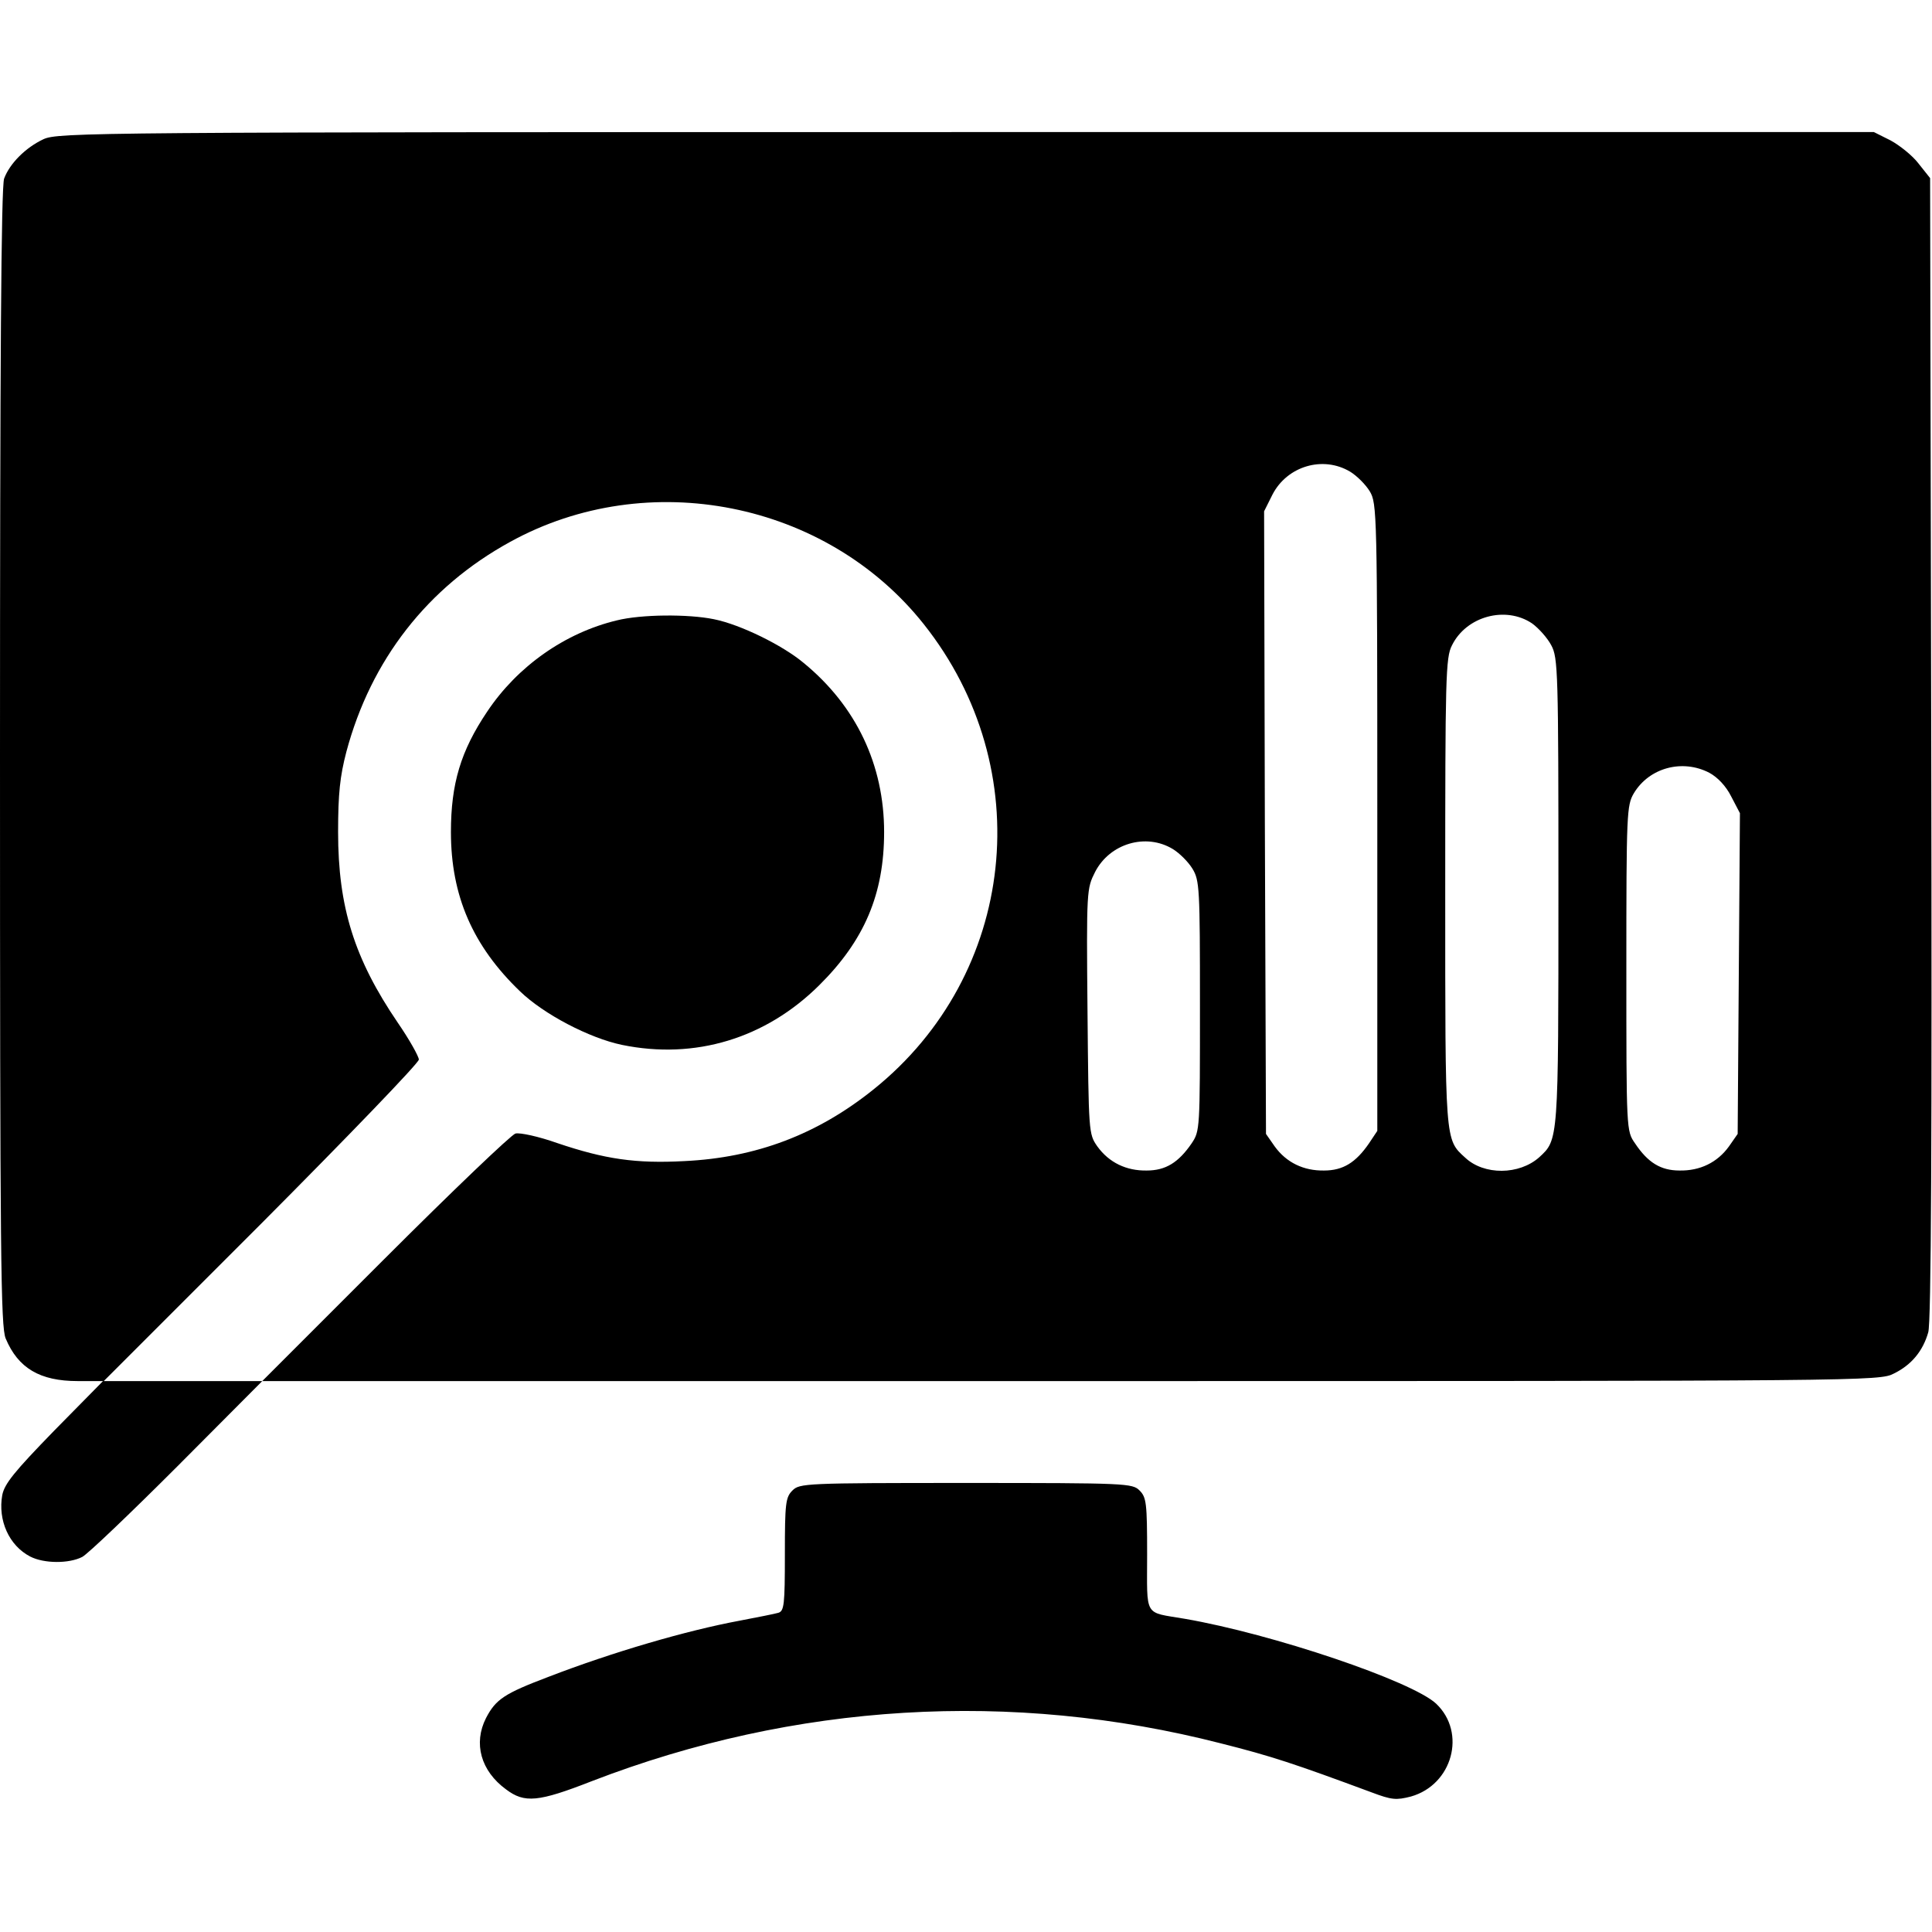 <?xml version="1.0" standalone="no"?>
<!DOCTYPE svg PUBLIC "-//W3C//DTD SVG 20010904//EN"
 "http://www.w3.org/TR/2001/REC-SVG-20010904/DTD/svg10.dtd">
<svg version="1.0" xmlns="http://www.w3.org/2000/svg"
 width="512pt" height="512pt" viewBox="0 0 512 512"
 preserveAspectRatio="xMidYMid meet">

<g transform="translate(0,512) scale(0.1,-0.1)"
fill="#000000" stroke="none">
<path d="M115 4751 c-47 -22 -89 -64 -104 -104 -8 -20 -11 -494 -11 -1533 0
-1331 2 -1509 15 -1541 33 -79 91 -113 191 -113 l67 0 -130 -132 c-105 -108
-131 -140 -137 -170 -12 -67 18 -134 74 -163 37 -19 103 -19 138 -1 15 8 128
116 252 240 l225 226 -210 0 -210 0 418 418 c229 230 417 425 417 434 0 8 -25
53 -56 98 -115 169 -158 306 -158 505 0 102 5 148 22 213 65 243 215 436 434
556 365 201 838 107 1096 -218 305 -384 246 -929 -133 -1233 -148 -119 -311
-181 -501 -190 -129 -7 -211 5 -338 48 -48 17 -98 28 -110 25 -11 -3 -167
-152 -346 -331 l-325 -325 2143 0 c2113 0 2143 0 2181 20 47 23 77 60 91 109
8 24 10 518 8 1548 l-3 1511 -31 39 c-16 21 -50 48 -74 61 l-44 22 -2406 0
c-2320 0 -2406 -1 -2445 -19z m3463 -881 c18 -11 41 -34 52 -52 19 -32 20 -52
20 -864 l0 -831 -22 -33 c-35 -51 -69 -72 -119 -72 -54 -1 -100 21 -131 64
l-23 33 -3 825 -2 825 22 44 c39 76 134 104 206 61z m482 -402 c18 -13 41 -39
51 -58 18 -33 19 -70 19 -653 0 -663 0 -657 -51 -704 -53 -47 -146 -48 -196
-1 -54 49 -53 39 -53 705 0 568 1 621 18 653 38 77 142 105 212 58z m470 -396
c22 -12 44 -35 58 -63 l23 -44 -3 -425 -3 -425 -23 -33 c-31 -43 -77 -65 -131
-64 -50 0 -84 21 -118 72 -23 33 -23 33 -23 464 0 412 1 432 20 464 41 68 129
91 200 54z m-1422 -202 c18 -11 41 -34 52 -52 19 -31 20 -51 20 -364 0 -327 0
-331 -22 -364 -35 -51 -69 -72 -119 -72 -54 -1 -100 21 -131 64 -23 33 -23 36
-26 358 -3 322 -2 325 20 369 39 76 135 104 206 61z"/>
<path d="M1635 3476 c-138 -33 -264 -122 -344 -242 -70 -104 -96 -191 -96
-319 0 -169 58 -302 183 -422 63 -61 184 -124 270 -142 194 -40 381 17 523
158 120 119 172 242 172 406 0 178 -74 334 -213 448 -56 47 -168 102 -238 116
-68 14 -193 13 -257 -3z"/>
<path d="M2100 1170 c-18 -18 -20 -33 -20 -169 0 -134 -2 -150 -17 -155 -10
-3 -56 -12 -103 -21 -140 -26 -336 -83 -507 -149 -116 -44 -139 -59 -165 -109
-34 -67 -14 -140 53 -189 49 -37 85 -34 228 22 537 207 1112 242 1666 100 135
-34 195 -54 400 -130 53 -20 65 -21 104 -11 110 31 148 169 67 246 -64 60
-434 185 -666 225 -110 19 -100 1 -100 171 0 136 -2 151 -20 169 -19 19 -33
20 -460 20 -427 0 -441 -1 -460 -20z"/>
</g>
</svg>
